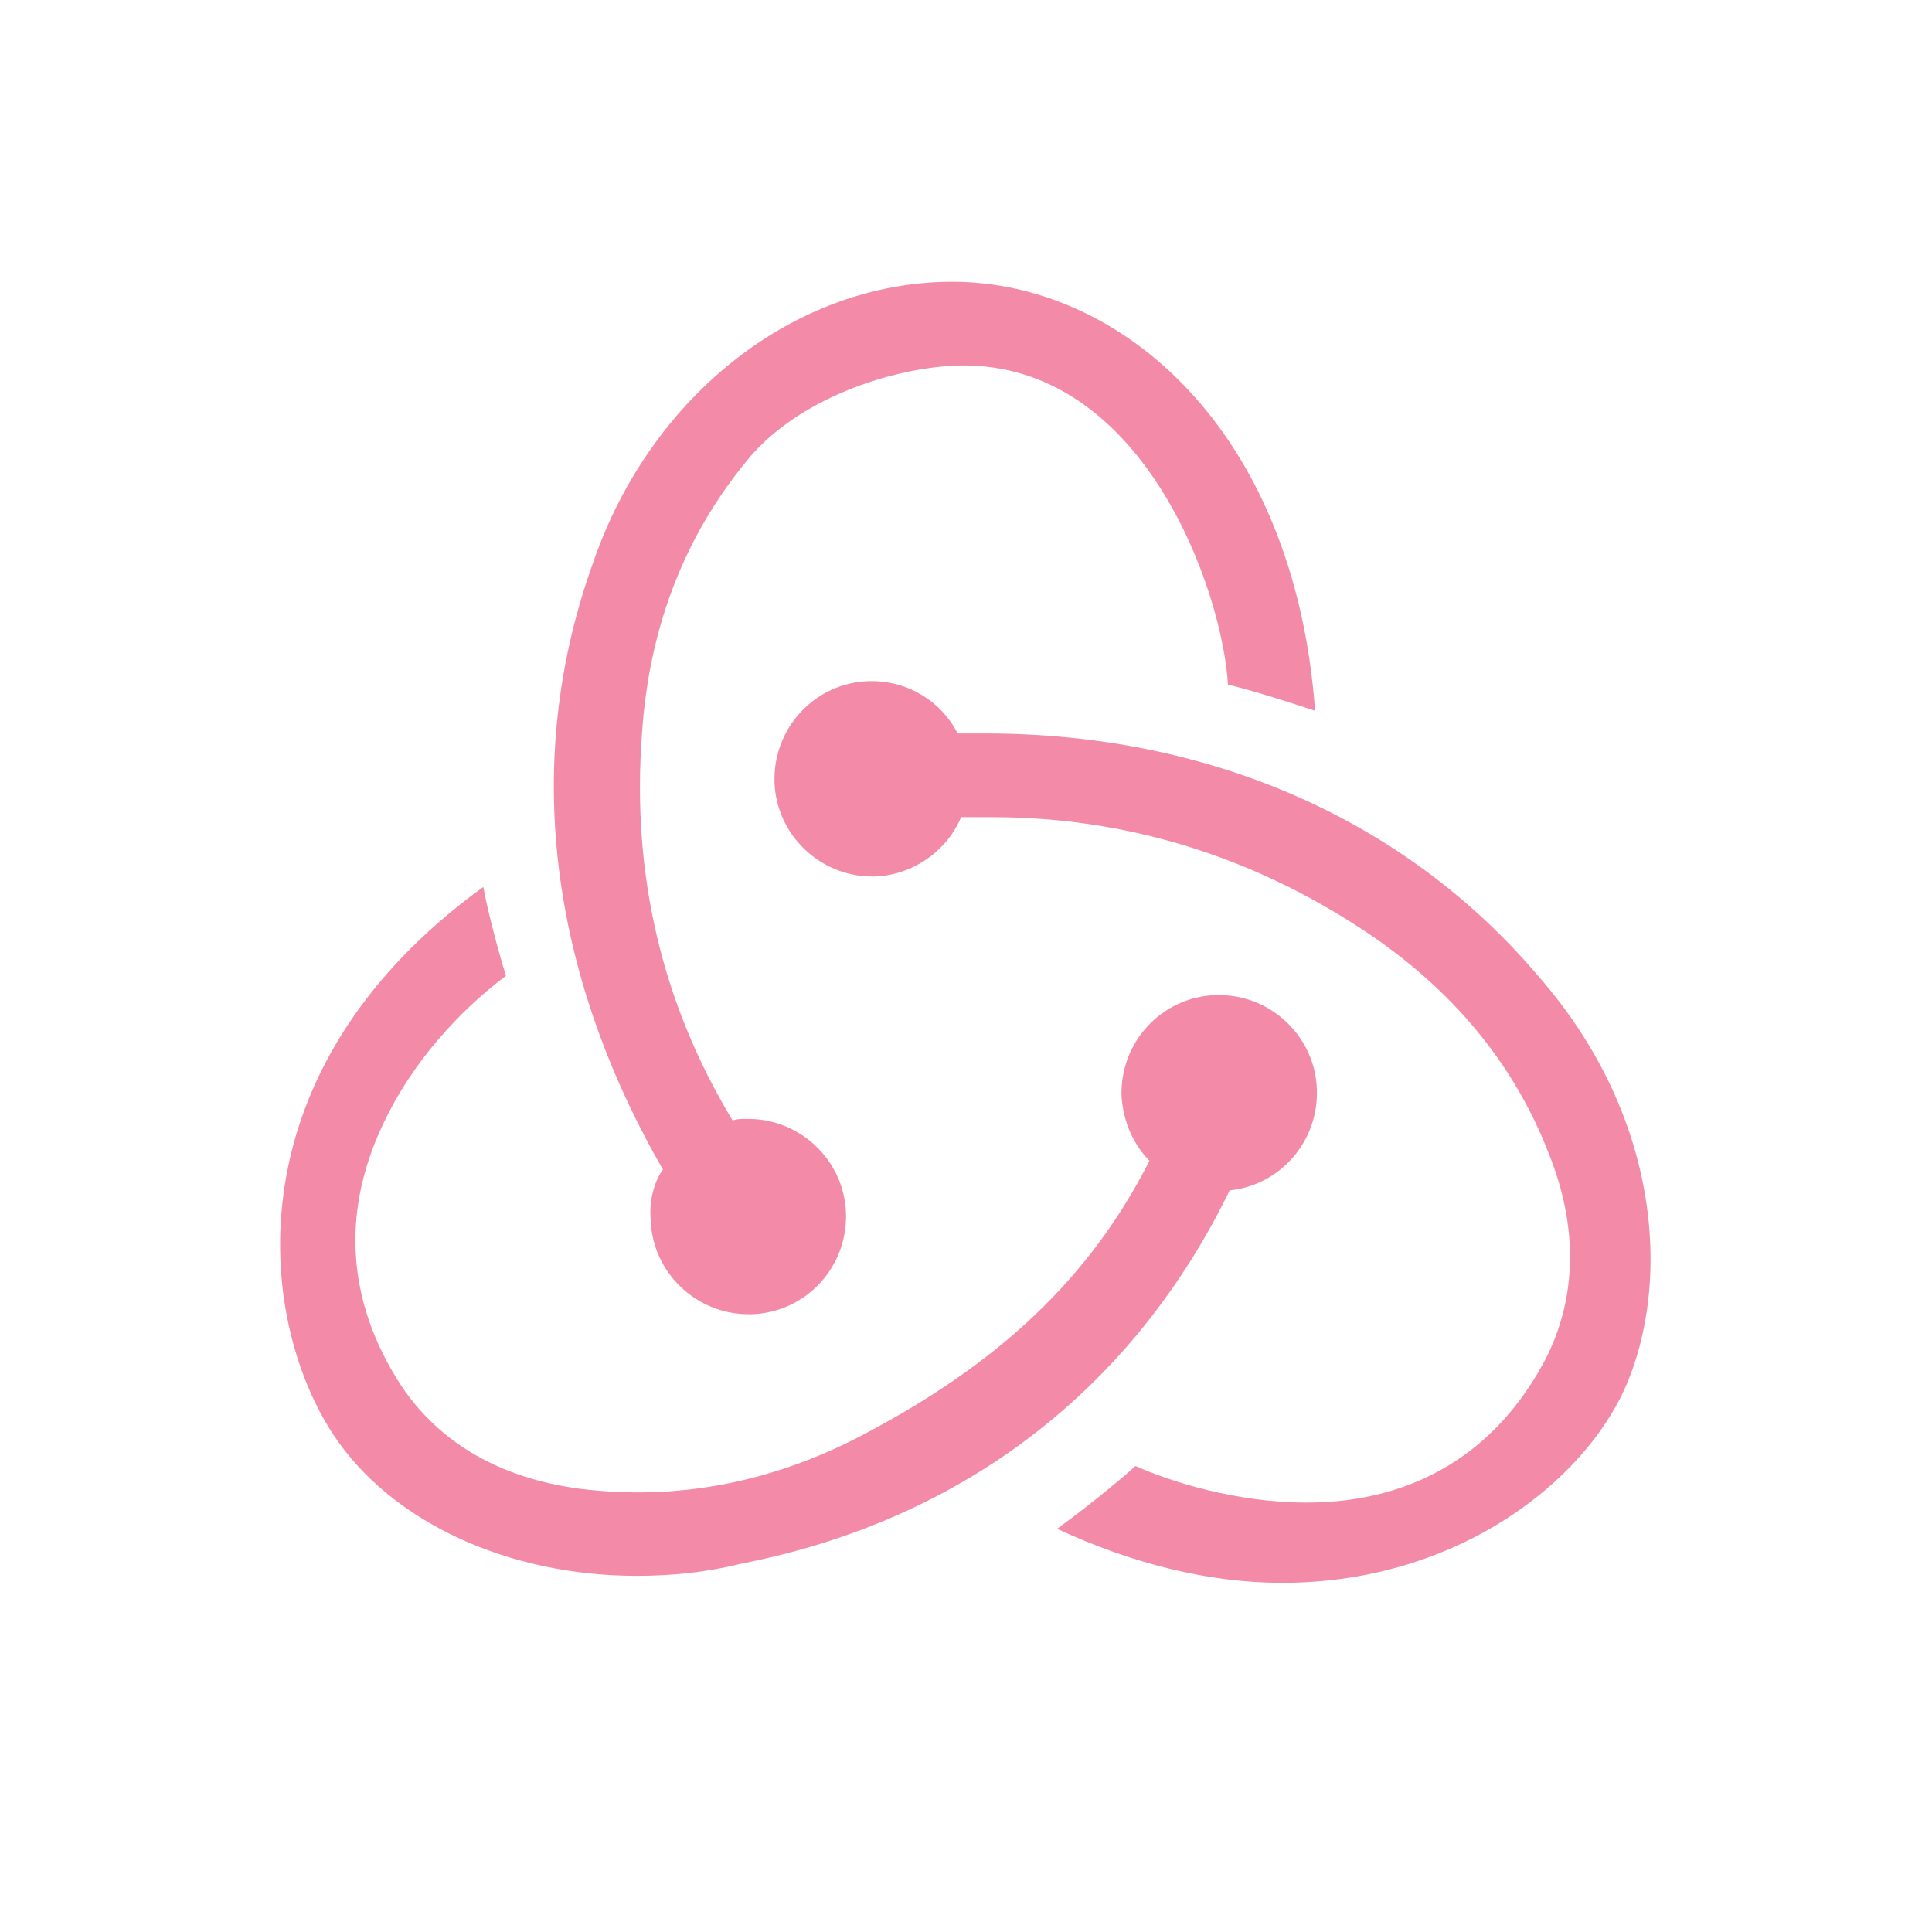 <svg width="34" height="34" viewBox="0 0 34 34" fill="none" xmlns="http://www.w3.org/2000/svg">
<path d="M21.64 20.949C22.53 20.857 23.206 20.09 23.175 19.169C23.144 18.248 22.377 17.512 21.456 17.512H21.395C20.443 17.543 19.707 18.341 19.737 19.292C19.768 19.752 19.952 20.151 20.229 20.427C19.185 22.484 17.589 23.988 15.195 25.246C13.569 26.105 11.881 26.412 10.193 26.198C8.812 26.013 7.738 25.4 7.062 24.387C6.08 22.883 5.988 21.256 6.817 19.63C7.4 18.463 8.321 17.604 8.904 17.174C8.781 16.775 8.597 16.1 8.505 15.609C4.055 18.832 4.515 23.19 5.865 25.246C6.878 26.781 8.934 27.732 11.206 27.732C11.819 27.732 12.433 27.671 13.047 27.517C16.975 26.75 19.952 24.418 21.64 20.949ZM27.042 17.143C24.709 14.412 21.272 12.908 17.344 12.908H16.853C16.576 12.356 15.993 11.987 15.349 11.987H15.287C14.336 12.018 13.6 12.816 13.63 13.768C13.661 14.688 14.428 15.425 15.349 15.425H15.41C16.085 15.394 16.669 14.964 16.914 14.381H17.466C19.799 14.381 22.009 15.056 24.003 16.376C25.538 17.389 26.643 18.709 27.257 20.305C27.778 21.594 27.748 22.852 27.195 23.926C26.336 25.553 24.893 26.443 22.991 26.443C21.763 26.443 20.597 26.075 19.983 25.799C19.645 26.105 19.032 26.596 18.602 26.904C19.922 27.517 21.272 27.855 22.561 27.855C25.507 27.855 27.686 26.228 28.515 24.602C29.405 22.821 29.343 19.752 27.042 17.143ZM11.451 21.471C11.482 22.392 12.249 23.128 13.17 23.128H13.231C14.182 23.098 14.919 22.3 14.888 21.348C14.858 20.427 14.09 19.691 13.17 19.691H13.108C13.047 19.691 12.955 19.691 12.894 19.721C11.635 17.634 11.114 15.363 11.298 12.908C11.42 11.066 12.034 9.471 13.108 8.151C13.998 7.015 15.717 6.463 16.883 6.432C20.136 6.371 21.517 10.422 21.61 12.049C22.009 12.141 22.684 12.356 23.144 12.509C22.776 7.537 19.707 4.959 16.761 4.959C13.998 4.959 11.451 6.954 10.438 9.9C9.026 13.829 9.947 17.604 11.666 20.581C11.512 20.796 11.42 21.133 11.451 21.471Z" fill="#F38BA8"/>
</svg>
